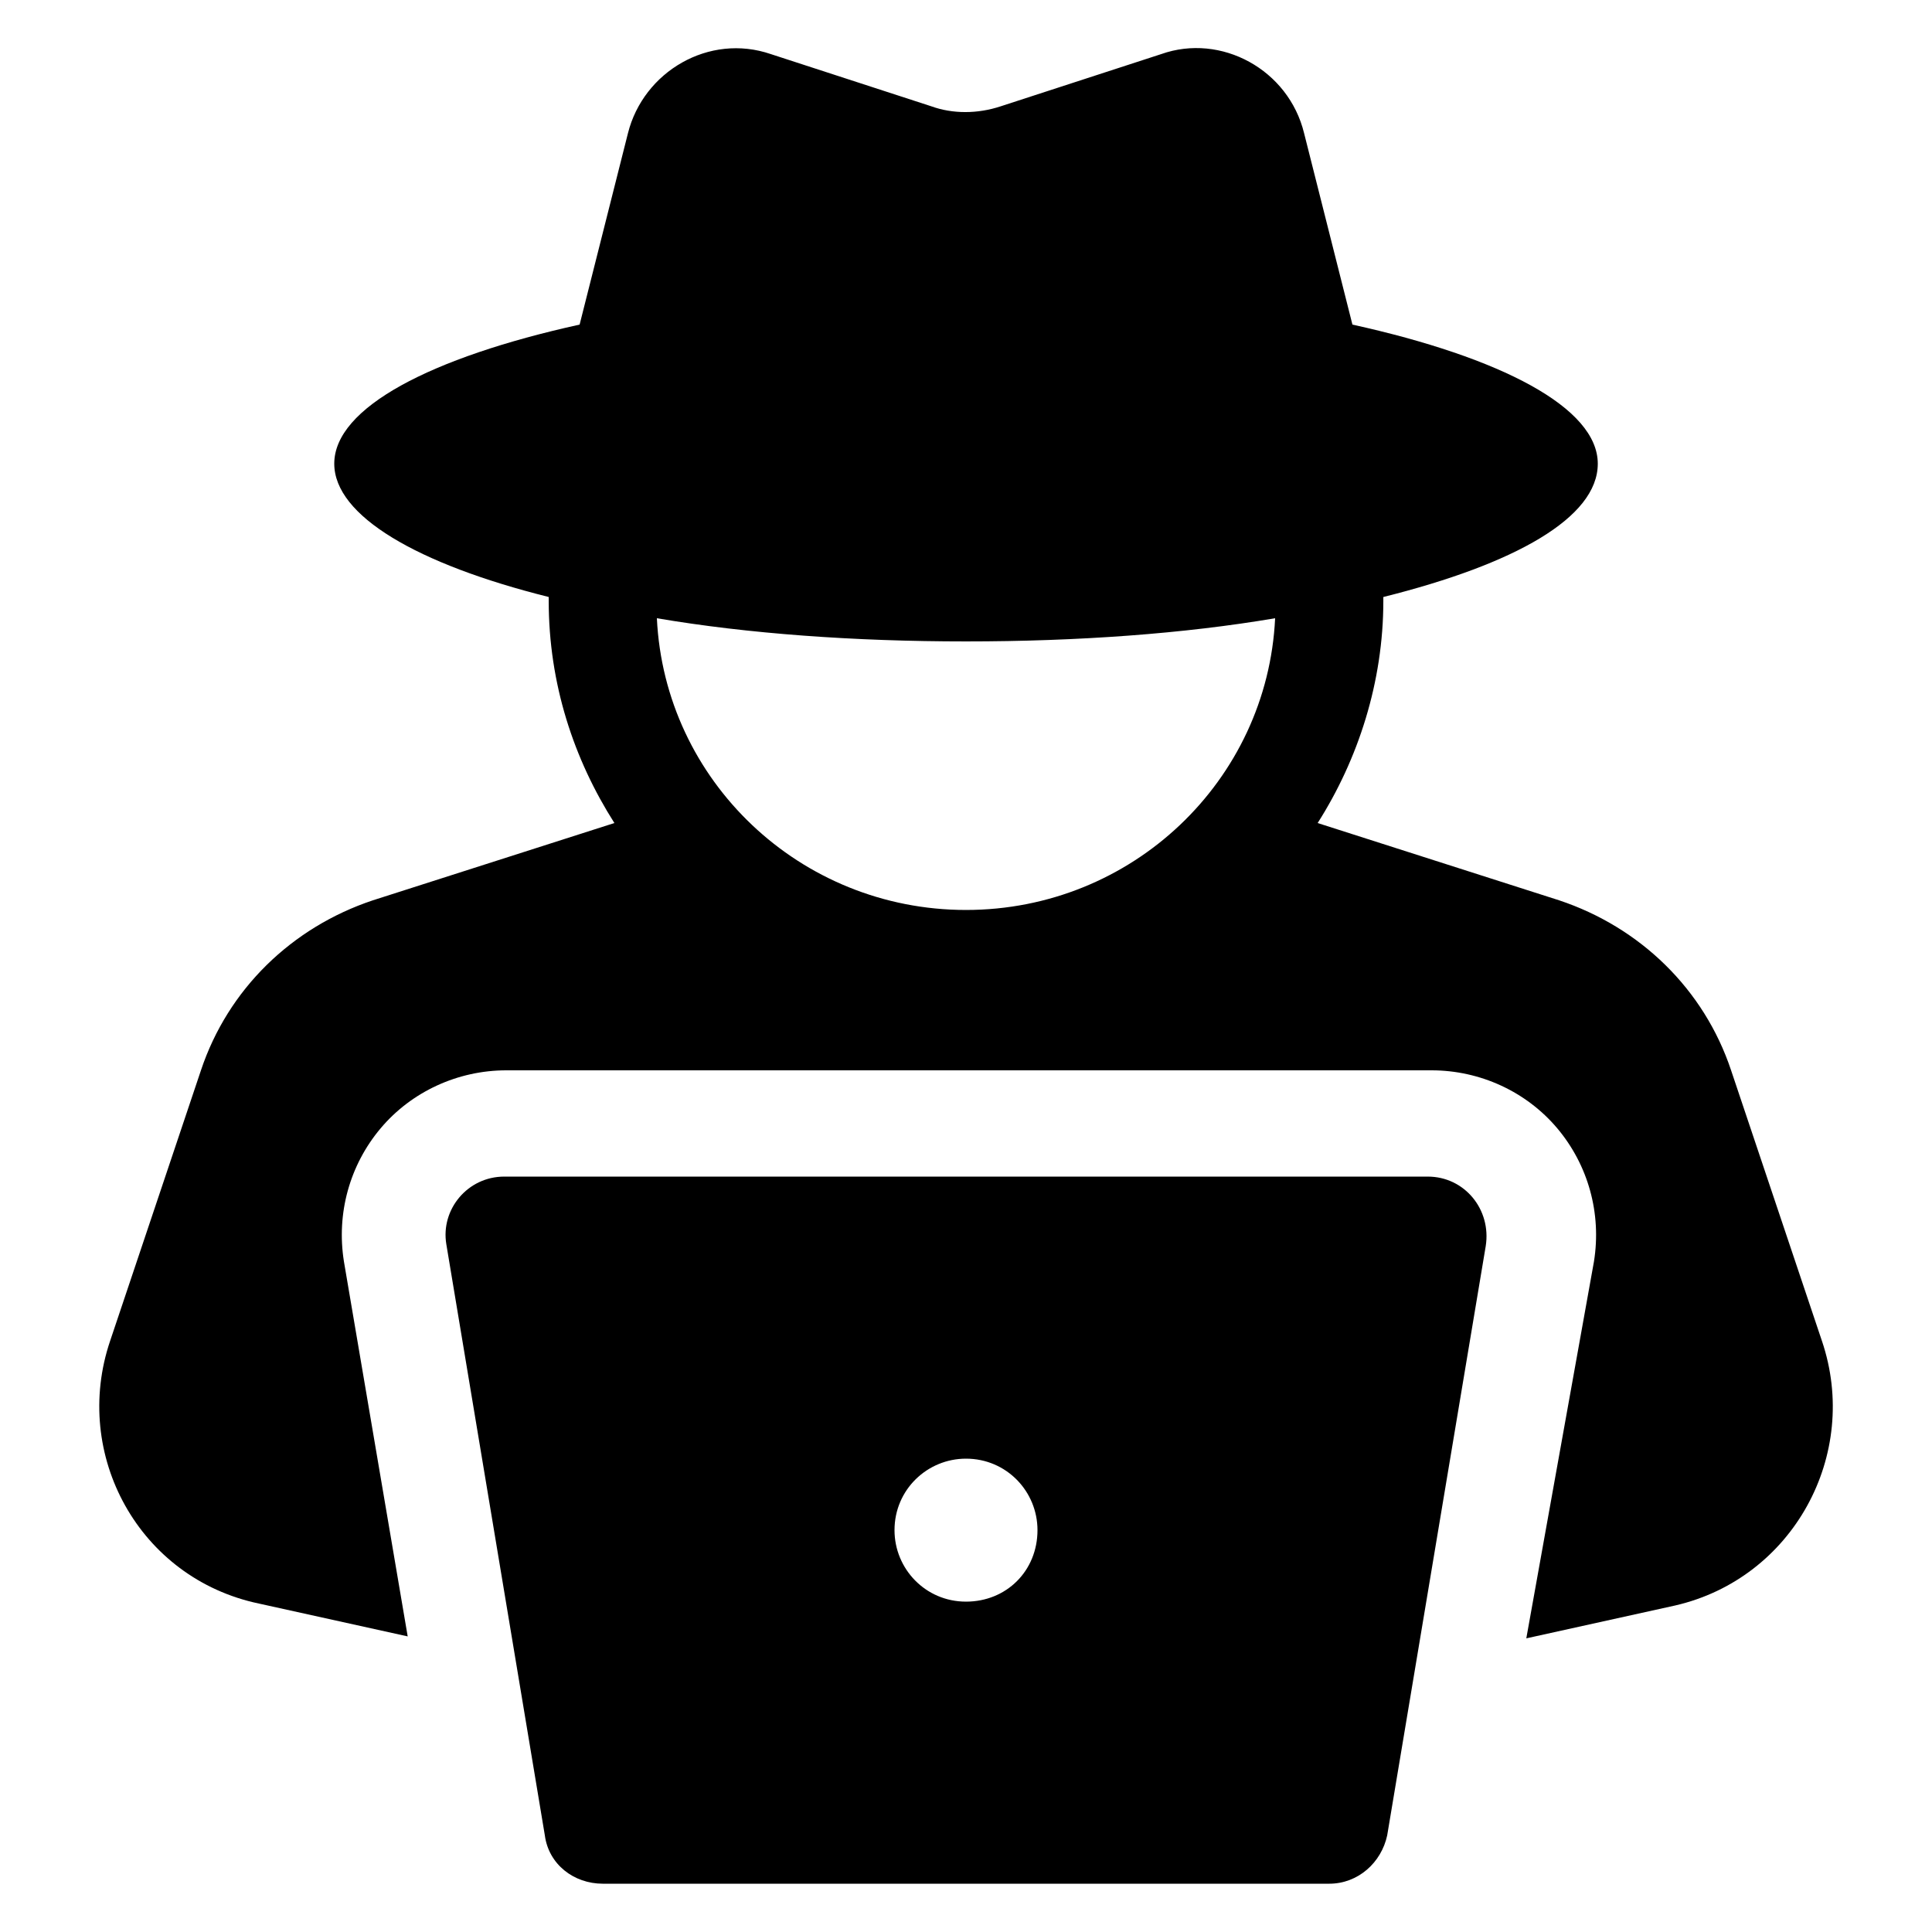 <svg xmlns="http://www.w3.org/2000/svg" width="512pt" height="512pt" viewBox="0 0 512 512">
    <path
        d="m482.82 355.33-24.062-71.68c-7.168-21.504-24.062-37.887-45.566-45.055l-64-20.48c10.754-16.895 17.406-37.375 17.406-58.879v-1.023c34.816-8.704 56.832-20.992 56.832-35.328 0-14.848-25.602-28.16-65.023-36.863l-12.801-50.688c-4.098-16.895-22.016-26.625-37.887-20.992l-42.496 13.824c-6.144 2.046-12.801 2.046-18.434 0l-42.496-13.824C187.91 8.709 170.5 18.95 166.406 35.334l-12.801 50.684c-39.426 8.703-65.023 22.016-65.023 36.863 0 13.824 22.016 26.625 56.832 35.328v1.023c0 22.016 6.656 41.984 17.406 58.879l-64 20.48c-21.504 7.168-38.398 23.551-45.566 45.055l-24.062 71.68c-10.238 30.207 7.68 62.977 39.426 69.633l39.426 8.703-16.895-99.328c-2.047-12.8 1.535-25.602 9.727-35.328s20.48-15.359 33.28-15.359h245.25c12.802 0 25.09 5.633 33.282 15.36s11.777 22.526 9.726 35.327l-17.926 99.844 39.426-8.703c31.23-7.168 49.148-39.938 38.91-70.145zM256 241.15c-44.031 0-79.871-34.305-81.922-77.312 24.062 4.098 52.223 6.144 81.922 6.144 29.695 0 57.855-2.046 81.922-6.144-2.05 43.008-37.891 77.312-81.922 77.312" />
    <path
        d="M378.37 311.81H133.64c-9.727 0-16.895 8.703-15.359 17.922l26.109 156.67c1.023 7.68 7.68 12.801 15.359 12.801h192.51c7.68 0 13.824-5.633 15.359-12.801l26.113-156.16c1.54-9.727-5.629-18.43-15.359-18.43zM256 424.45c-10.754 0-18.945-8.703-18.945-18.945 0-10.754 8.703-18.945 18.945-18.945 10.754 0 18.945 8.703 18.945 18.945 0 10.754-8.191 18.945-18.945 18.945" />
</svg>
